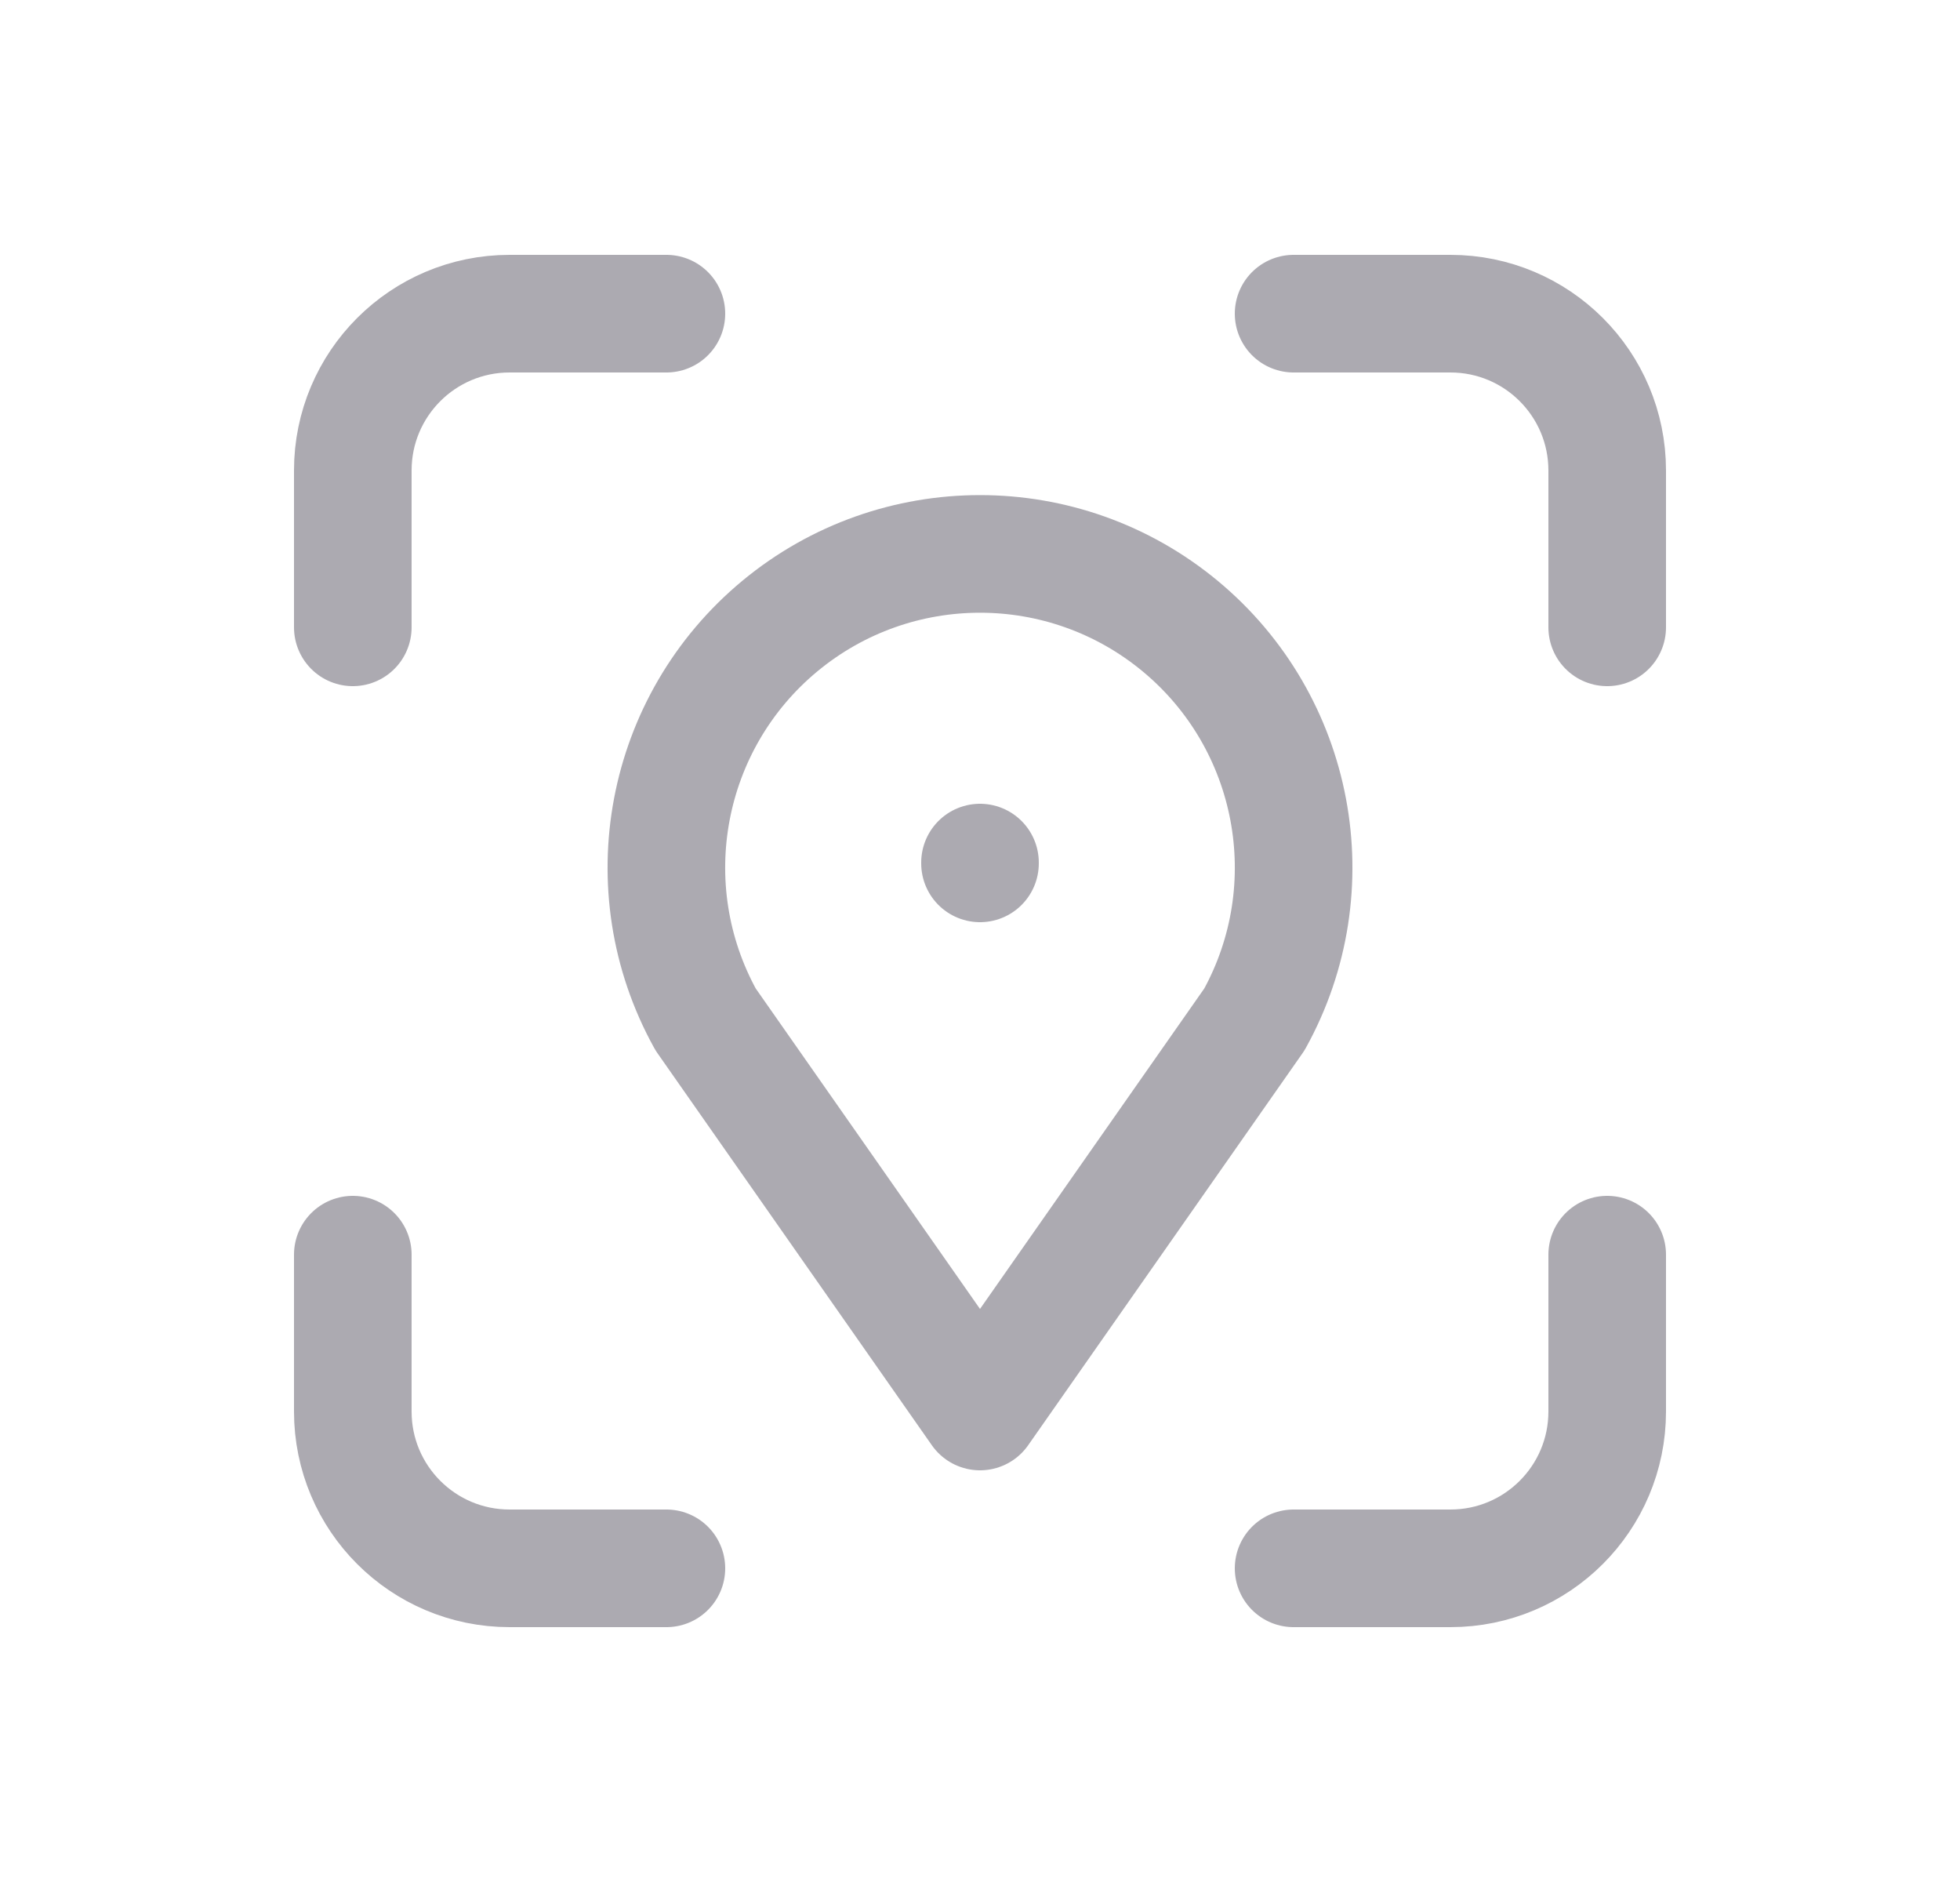 <svg width="25" height="24" viewBox="0 0 25 24" fill="none" xmlns="http://www.w3.org/2000/svg">
<path d="M4.5 8V6C4.5 4.895 5.395 4 6.5 4H8.5" stroke="#ACAAB1" stroke-width="1.5" stroke-linecap="round" stroke-linejoin="round"/>
<path d="M4.5 16V18C4.5 19.105 5.395 20 6.5 20H8.5" stroke="#ACAAB1" stroke-width="1.5" stroke-linecap="round" stroke-linejoin="round"/>
<path d="M16.5 4H18.5C19.605 4 20.5 4.895 20.5 6V8" stroke="#ACAAB1" stroke-width="1.5" stroke-linecap="round" stroke-linejoin="round"/>
<path d="M16.5 20H18.5C19.605 20 20.5 19.105 20.5 18V16" stroke="#ACAAB1" stroke-width="1.5" stroke-linecap="round" stroke-linejoin="round"/>
<path d="M12.5 11V11.01" stroke="#ACAAB1" stroke-width="1.5" stroke-linecap="round" stroke-linejoin="round"/>
<path d="M12.5 18L9 13C8.069 11.318 8.467 9.211 9.947 7.984C11.428 6.757 13.572 6.757 15.053 7.984C16.533 9.211 16.931 11.318 16 13L12.5 18" stroke="#ACAAB1" stroke-width="1.5" stroke-linecap="round" stroke-linejoin="round"/>
</svg>
